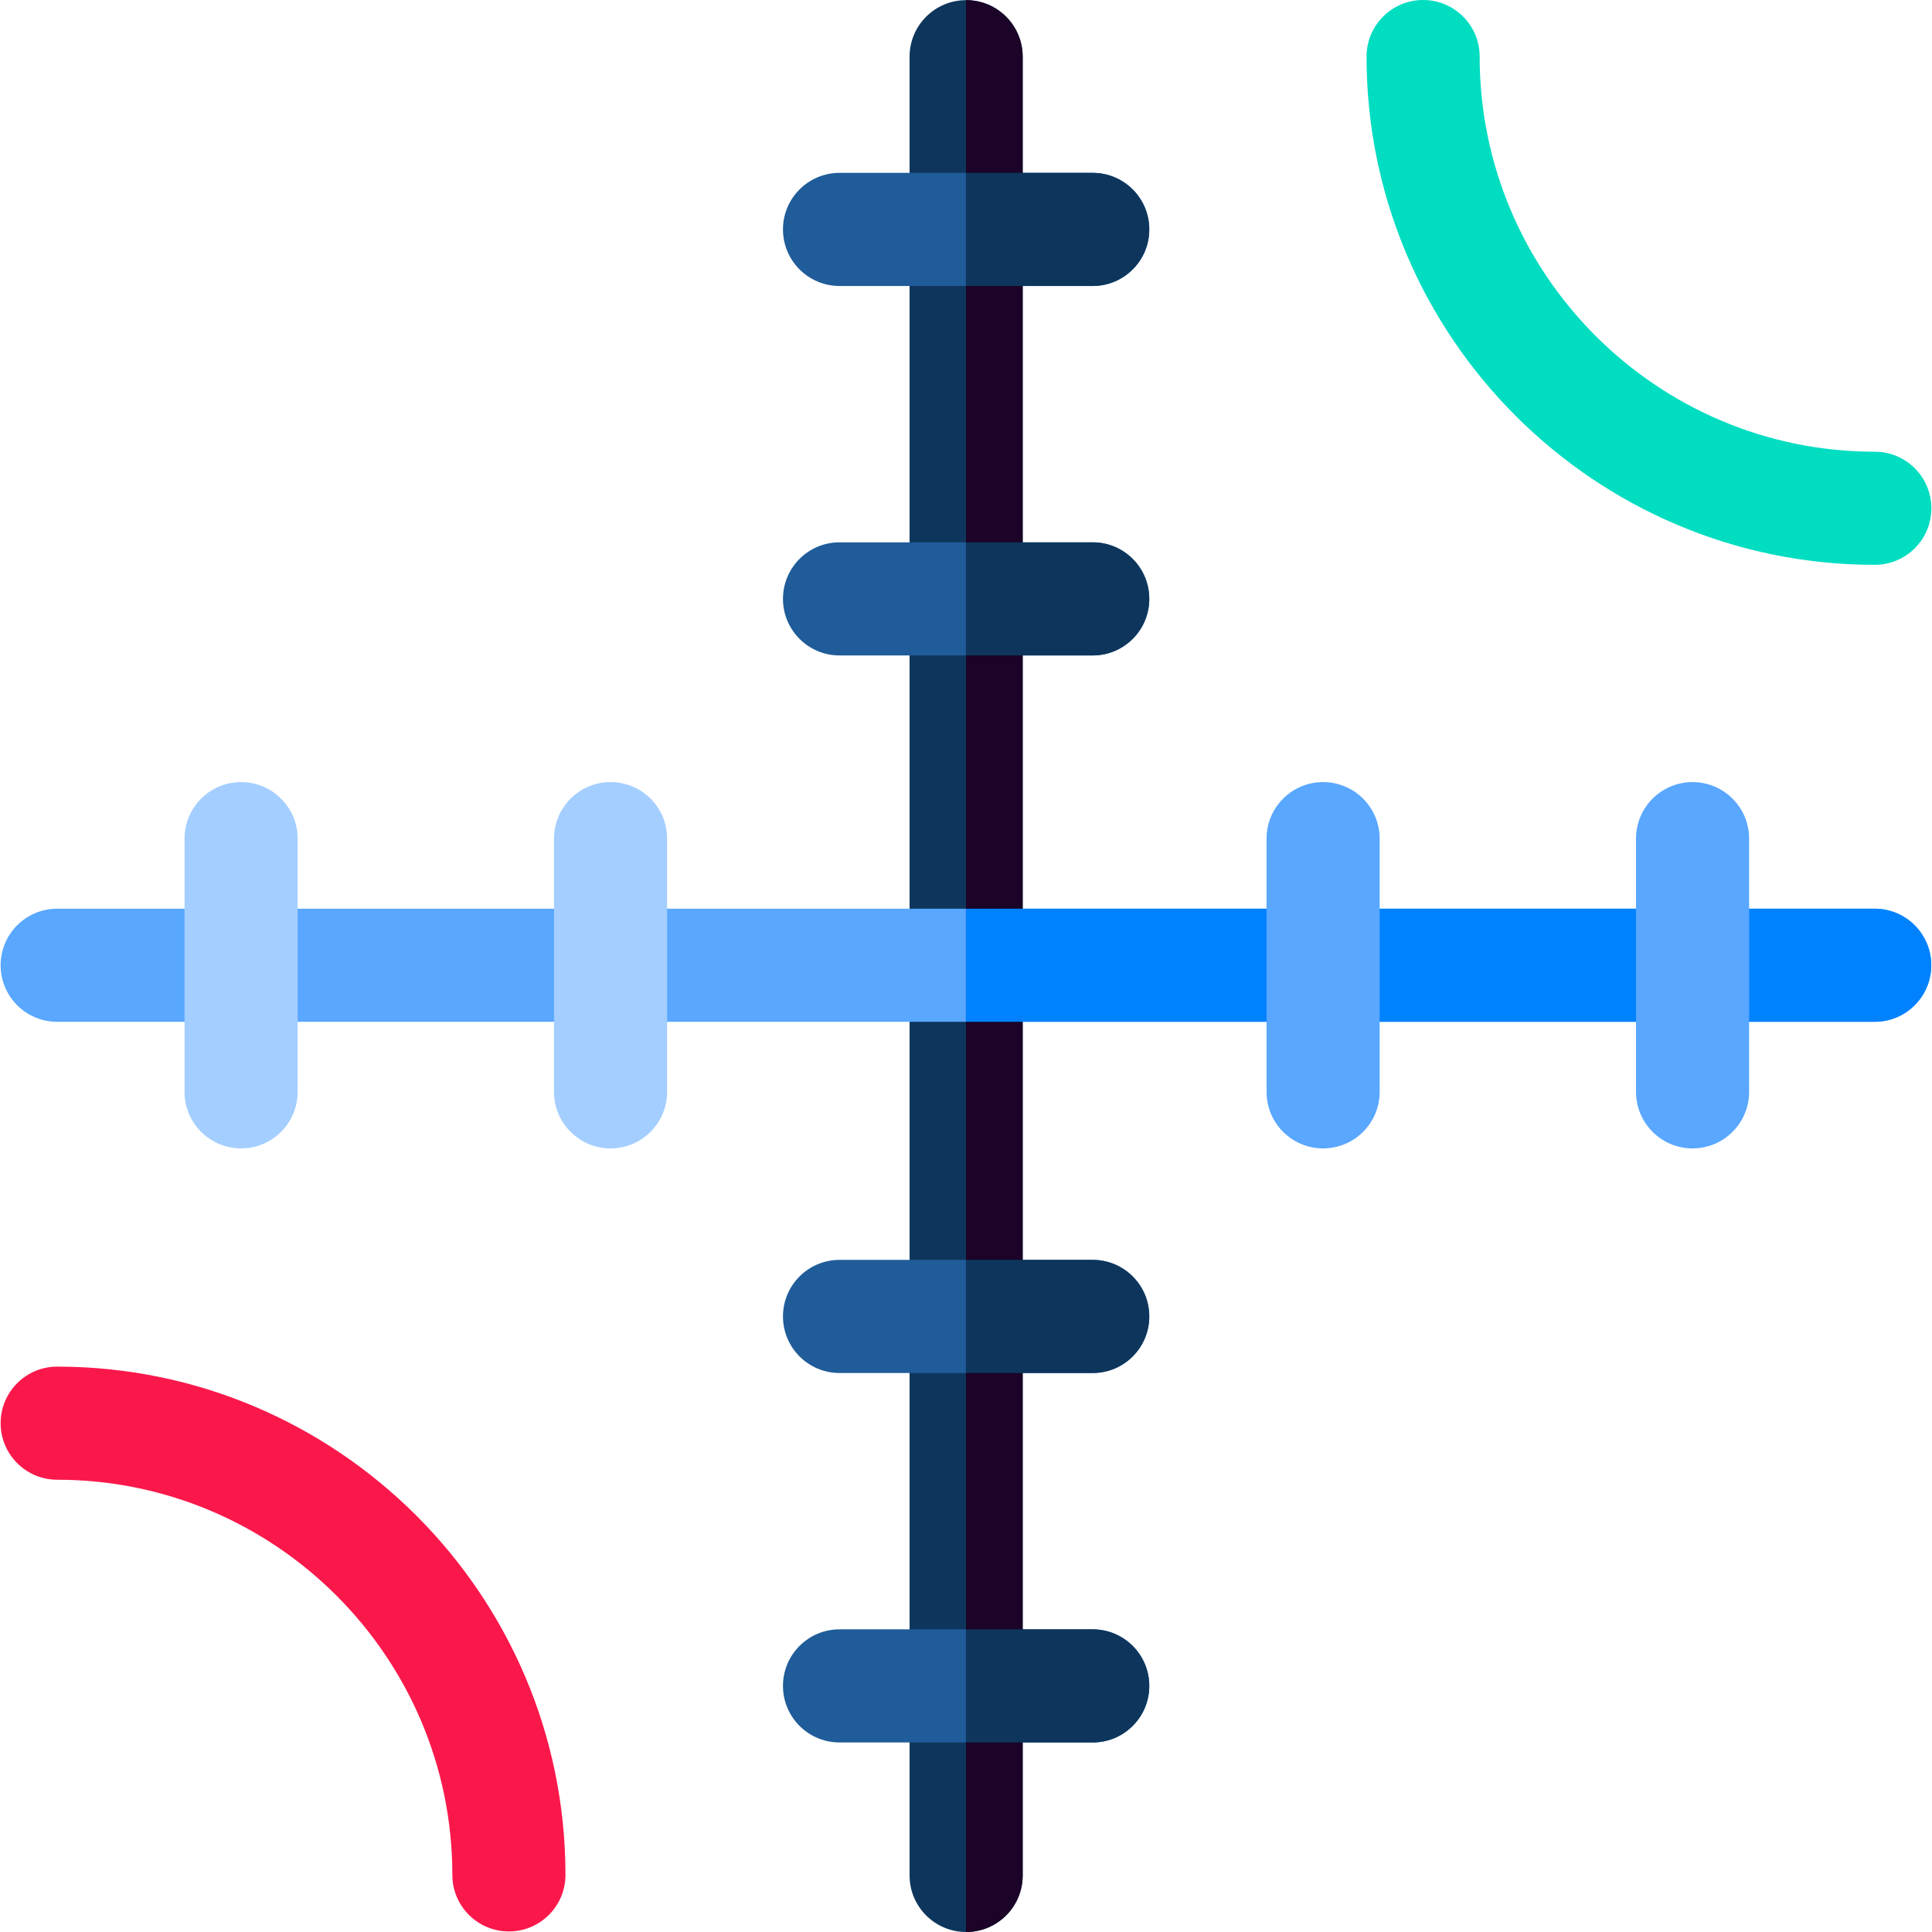 <svg id="Layer_1" enable-background="new 0 0 512.398 512.398" height="512" viewBox="0 0 512.398 512.398" width="512" xmlns="http://www.w3.org/2000/svg"><g><g><path d="m256.232 512.398c-8.284 0-15-6.716-15-15v-482.363c0-8.284 6.716-15 15-15s15 6.716 15 15v482.363c0 8.285-6.715 15-15 15z" fill="#0e365c"/></g><g><path d="m497.206 271h-482.04c-8.284 0-15-6.716-15-15s6.716-15 15-15h482.04c8.284 0 15 6.716 15 15s-6.716 15-15 15z" fill="#59a7ff"/></g><g><path d="m289.808 173.834h-67.151c-8.284 0-15-6.716-15-15s6.716-15 15-15h67.151c8.284 0 15 6.716 15 15s-6.716 15-15 15z" fill="#1f5c99"/></g><g><path d="m289.808 75.847h-67.151c-8.284 0-15-6.716-15-15s6.716-15 15-15h67.151c8.284 0 15 6.716 15 15s-6.716 15-15 15z" fill="#1f5c99"/></g><g><path d="m289.808 462.128h-67.151c-8.284 0-15-6.716-15-15s6.716-15 15-15h67.151c8.284 0 15 6.716 15 15s-6.716 15-15 15z" fill="#1f5c99"/></g><g><path d="m289.808 364.141h-67.151c-8.284 0-15-6.716-15-15s6.716-15 15-15h67.151c8.284 0 15 6.716 15 15s-6.716 15-15 15z" fill="#1f5c99"/></g><g><path d="m161.93 304.575c-8.284 0-15-6.716-15-15v-67.151c0-8.284 6.716-15 15-15s15 6.716 15 15v67.151c0 8.284-6.716 15-15 15z" fill="#a4ceff"/></g><g><path d="m63.942 304.575c-8.284 0-15-6.716-15-15v-67.151c0-8.284 6.716-15 15-15s15 6.716 15 15v67.151c0 8.284-6.715 15-15 15z" fill="#a4ceff"/></g><g><path d="m134.969 512.252c-8.284 0-15-6.716-15-15 0-57.788-47.015-104.802-104.803-104.802-8.284 0-15-6.716-15-15s6.716-15 15-15c74.33 0 134.803 60.472 134.803 134.802 0 8.284-6.716 15-15 15z" fill="#fa184b"/></g><g><g><path d="m497.232 149.802c-74.33 0-134.802-60.472-134.802-134.802 0-8.284 6.716-15 15-15s15 6.716 15 15c0 57.788 47.015 104.802 104.803 104.802 8.284 0 15 6.716 15 15s-6.716 15-15.001 15z" fill="#00ddc1"/></g></g><path d="m256.232.035c-.016 0-.031.002-.046.002v512.359c.016 0 .031.002.046.002 8.284 0 15-6.716 15-15v-482.363c0-8.284-6.715-15-15-15z" fill="#1b0428"/><path d="m289.808 45.847h-33.622v30h33.622c8.284 0 15-6.716 15-15s-6.716-15-15-15z" fill="#0e365c"/><path d="m497.206 241h-241.02v30h241.02c8.284 0 15-6.716 15-15s-6.716-15-15-15z" fill="#0082ff"/><g fill="#0e365c"><path d="m289.808 143.834h-33.622v30h33.622c8.284 0 15-6.716 15-15s-6.716-15-15-15z"/><path d="m289.808 432.128h-33.622v30h33.622c8.284 0 15-6.716 15-15s-6.716-15-15-15z"/><path d="m289.808 334.141h-33.622v30h33.622c8.284 0 15-6.716 15-15s-6.716-15-15-15z"/></g><g><path d="m448.896 304.575c-8.284 0-15-6.716-15-15v-67.151c0-8.284 6.716-15 15-15s15 6.716 15 15v67.151c0 8.284-6.715 15-15 15z" fill="#59a7ff"/></g><g><path d="m350.91 304.575c-8.284 0-15-6.716-15-15v-67.151c0-8.284 6.716-15 15-15s15 6.716 15 15v67.151c0 8.284-6.716 15-15 15z" fill="#59a7ff"/></g></g></svg>